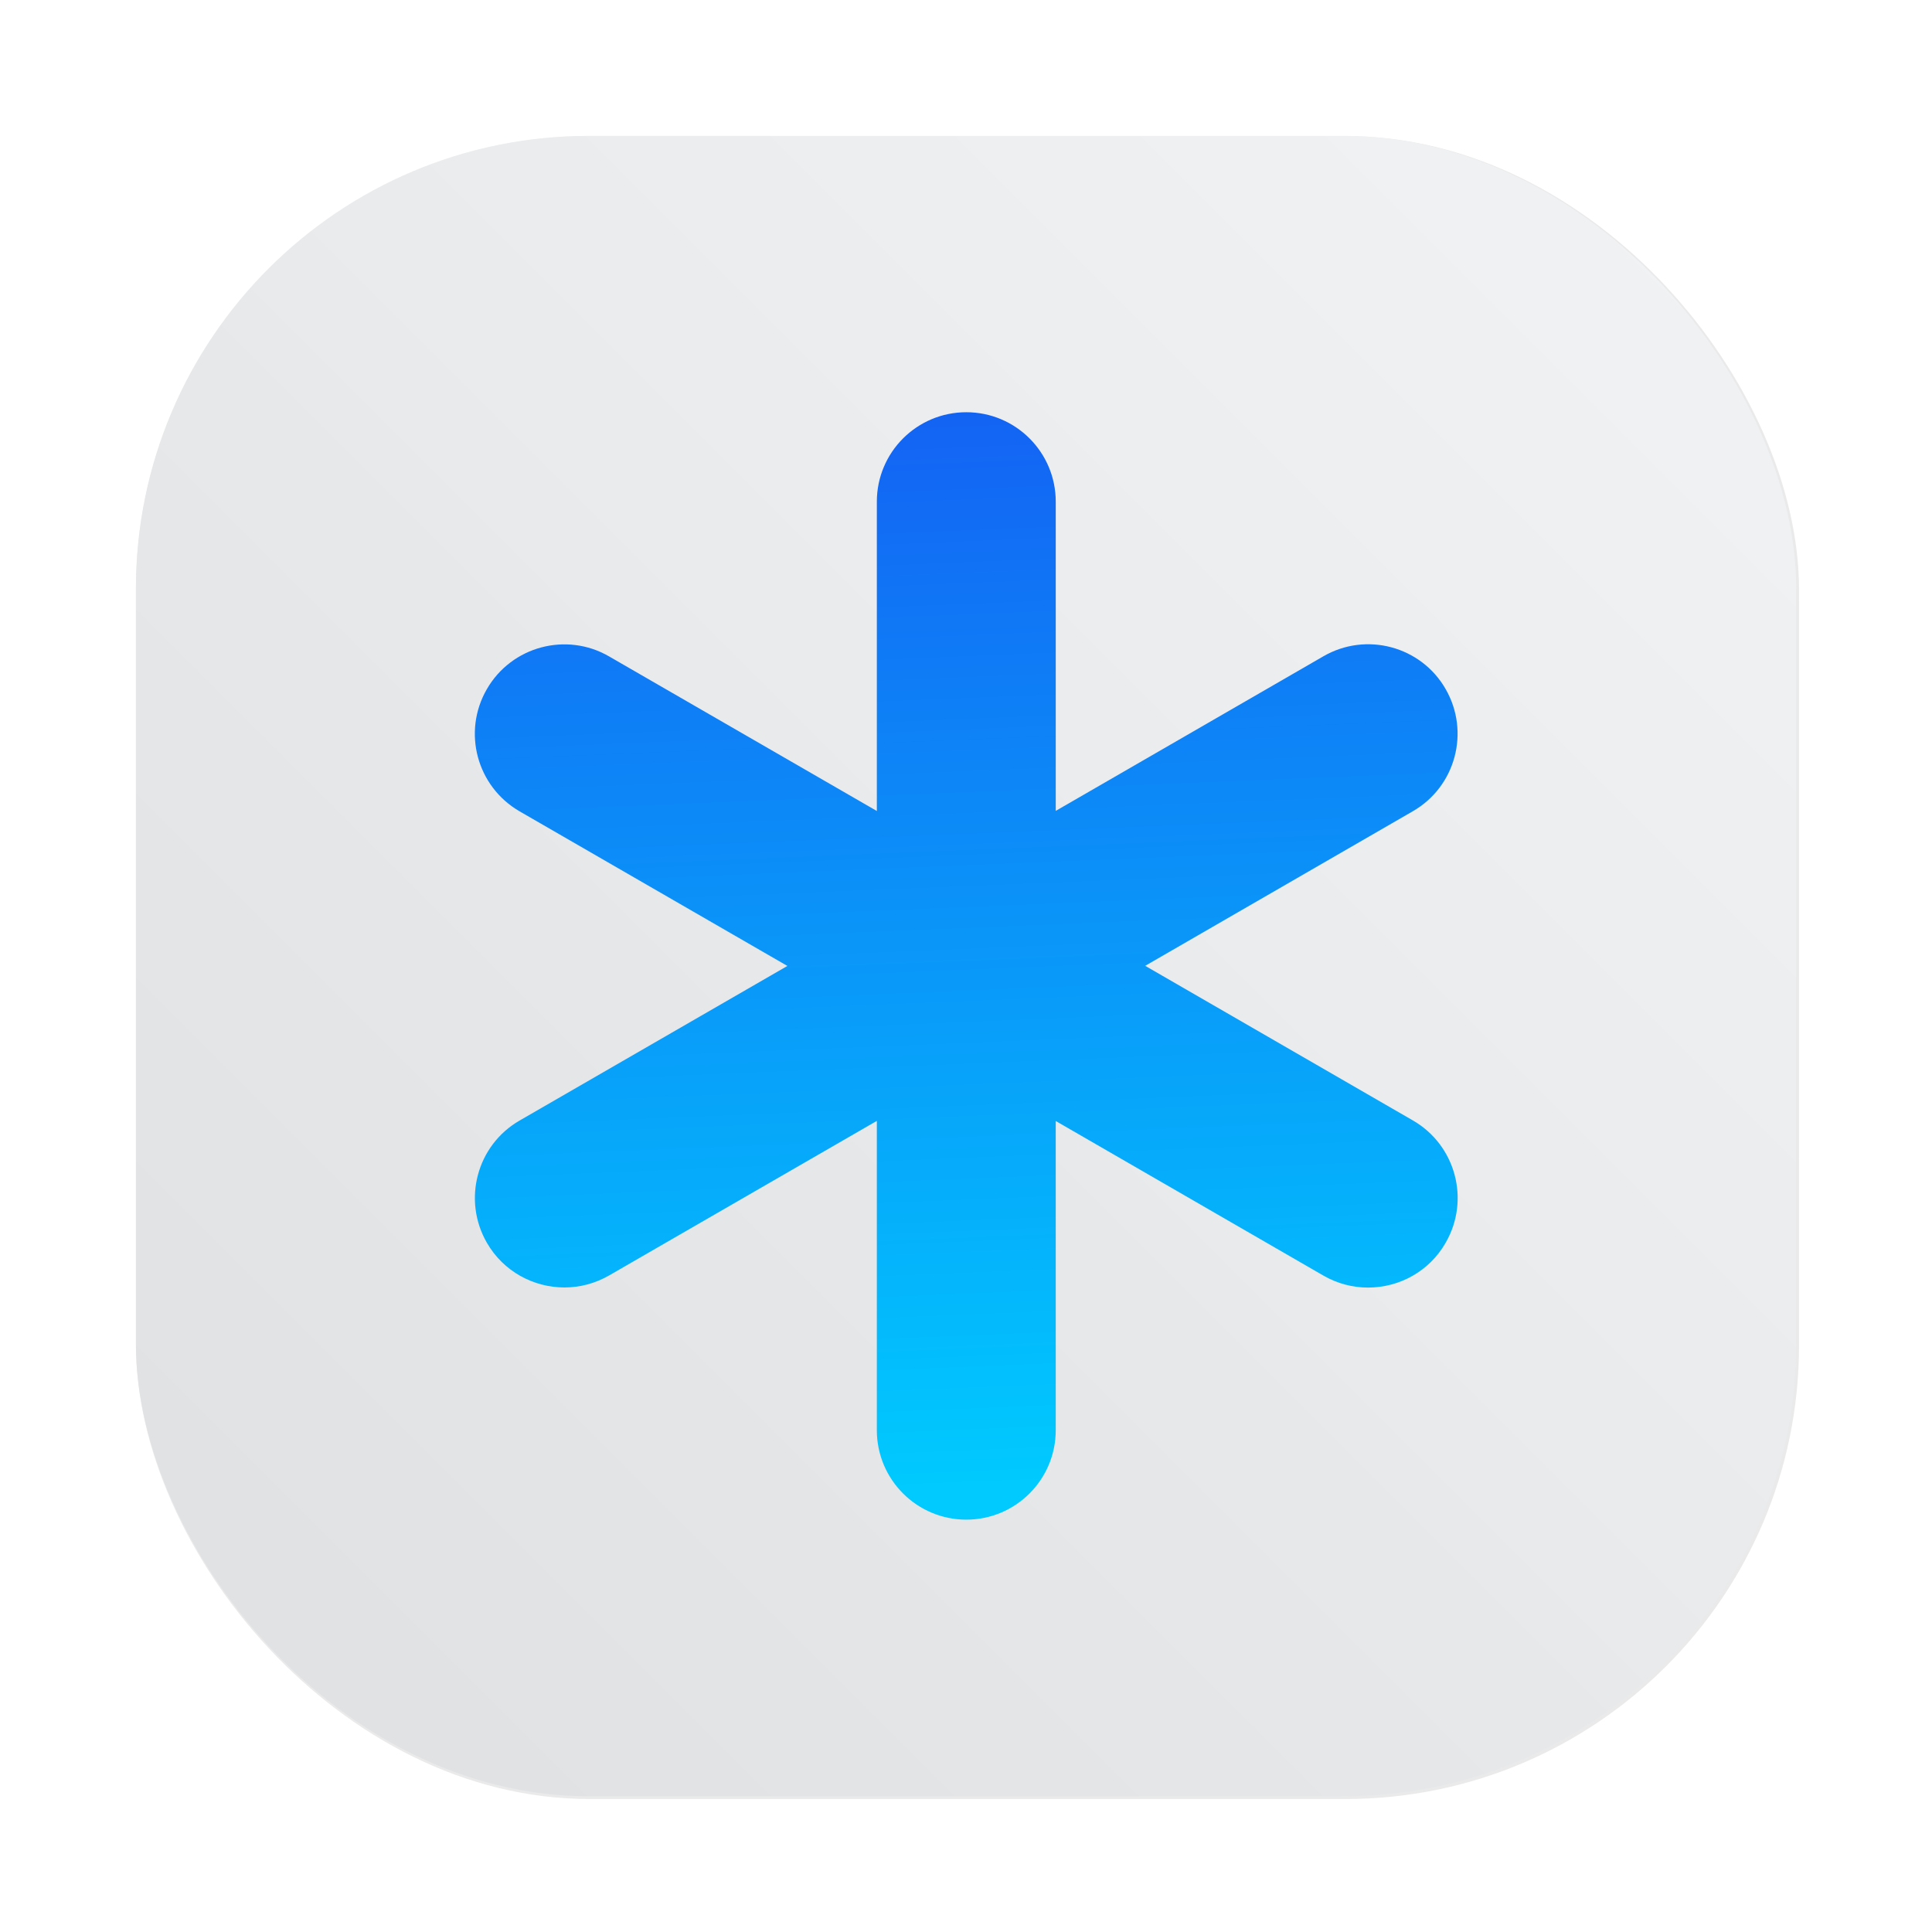 <?xml version="1.0" encoding="UTF-8"?>
<svg width="64" height="64" version="1.1" viewBox="0 0 16.933 16.933" xmlns="http://www.w3.org/2000/svg" xmlns:cc="http://creativecommons.org/ns#" xmlns:dc="http://purl.org/dc/elements/1.1/" xmlns:rdf="http://www.w3.org/1999/02/22-rdf-syntax-ns#" xmlns:xlink="http://www.w3.org/1999/xlink">
 <defs>
  <filter id="filter1057-7-5" x="-.027" y="-.027" width="1.054" height="1.054" color-interpolation-filters="sRGB">
   <feGaussianBlur stdDeviation="0.619"/>
  </filter>
  <linearGradient id="linearGradient1053-62" x1="-127" x2="-72" y1="60" y2="5" gradientTransform="matrix(.265 0 0 .265 39.508 1.84)" gradientUnits="userSpaceOnUse">
   <stop stop-color="#dee0e2" offset="0"/>
   <stop stop-color="#f1f3f5" stop-opacity=".996" offset="1"/>
  </linearGradient>
  <linearGradient id="b" x1="12.613" x2="11.598" y1="24.015" y2="-.7" gradientTransform="matrix(.392 0 0 .392 8.329 5.588)" gradientUnits="userSpaceOnUse">
   <stop stop-color="#00cafe" offset="0"/>
   <stop stop-color="#1460f3" offset="1"/>
  </linearGradient>
 </defs>
 <g transform="translate(-4.715 -1.975)">
  <rect transform="matrix(.265 0 0 .265 4.715 1.975)" x="4.5" y="4.5" width="55" height="55" ry="15" fill="#141414" filter="url(#filter1057-7-5)" opacity=".3" stroke-linecap="round" stroke-width="2.744"/>
  <rect x="5.906" y="3.166" width="14.552" height="14.552" ry="3.969" fill="url(#linearGradient1053-62)" stroke-linecap="round" stroke-width=".726"/>
  <path d="m17.385 12.868c-0.145 0.253-0.409 0.392-0.68 0.392-0.133 0-0.268-0.034-0.391-0.105l-2.346-1.355v2.71c0 0.433-0.351 0.784-0.784 0.784-0.433 0-0.784-0.351-0.784-0.784v-2.711l-2.347 1.355c-0.124 0.071-0.258 0.105-0.391 0.105-0.271 0-0.535-0.14-0.68-0.392-0.216-0.375-0.088-0.855 0.287-1.071l2.347-1.355-2.347-1.355c-0.375-0.217-0.504-0.696-0.287-1.071 0.216-0.375 0.697-0.504 1.071-0.287l2.347 1.355v-2.711c0-0.433 0.351-0.784 0.784-0.784s0.784 0.351 0.784 0.784v2.71l2.346-1.355c0.375-0.217 0.856-0.088 1.071 0.287 0.216 0.375 0.088 0.855-0.287 1.071l-2.346 1.355 2.346 1.355c0.375 0.216 0.504 0.696 0.288 1.071z" fill="url(#b)" stroke-width=".392"/>
 </g>
</svg>
